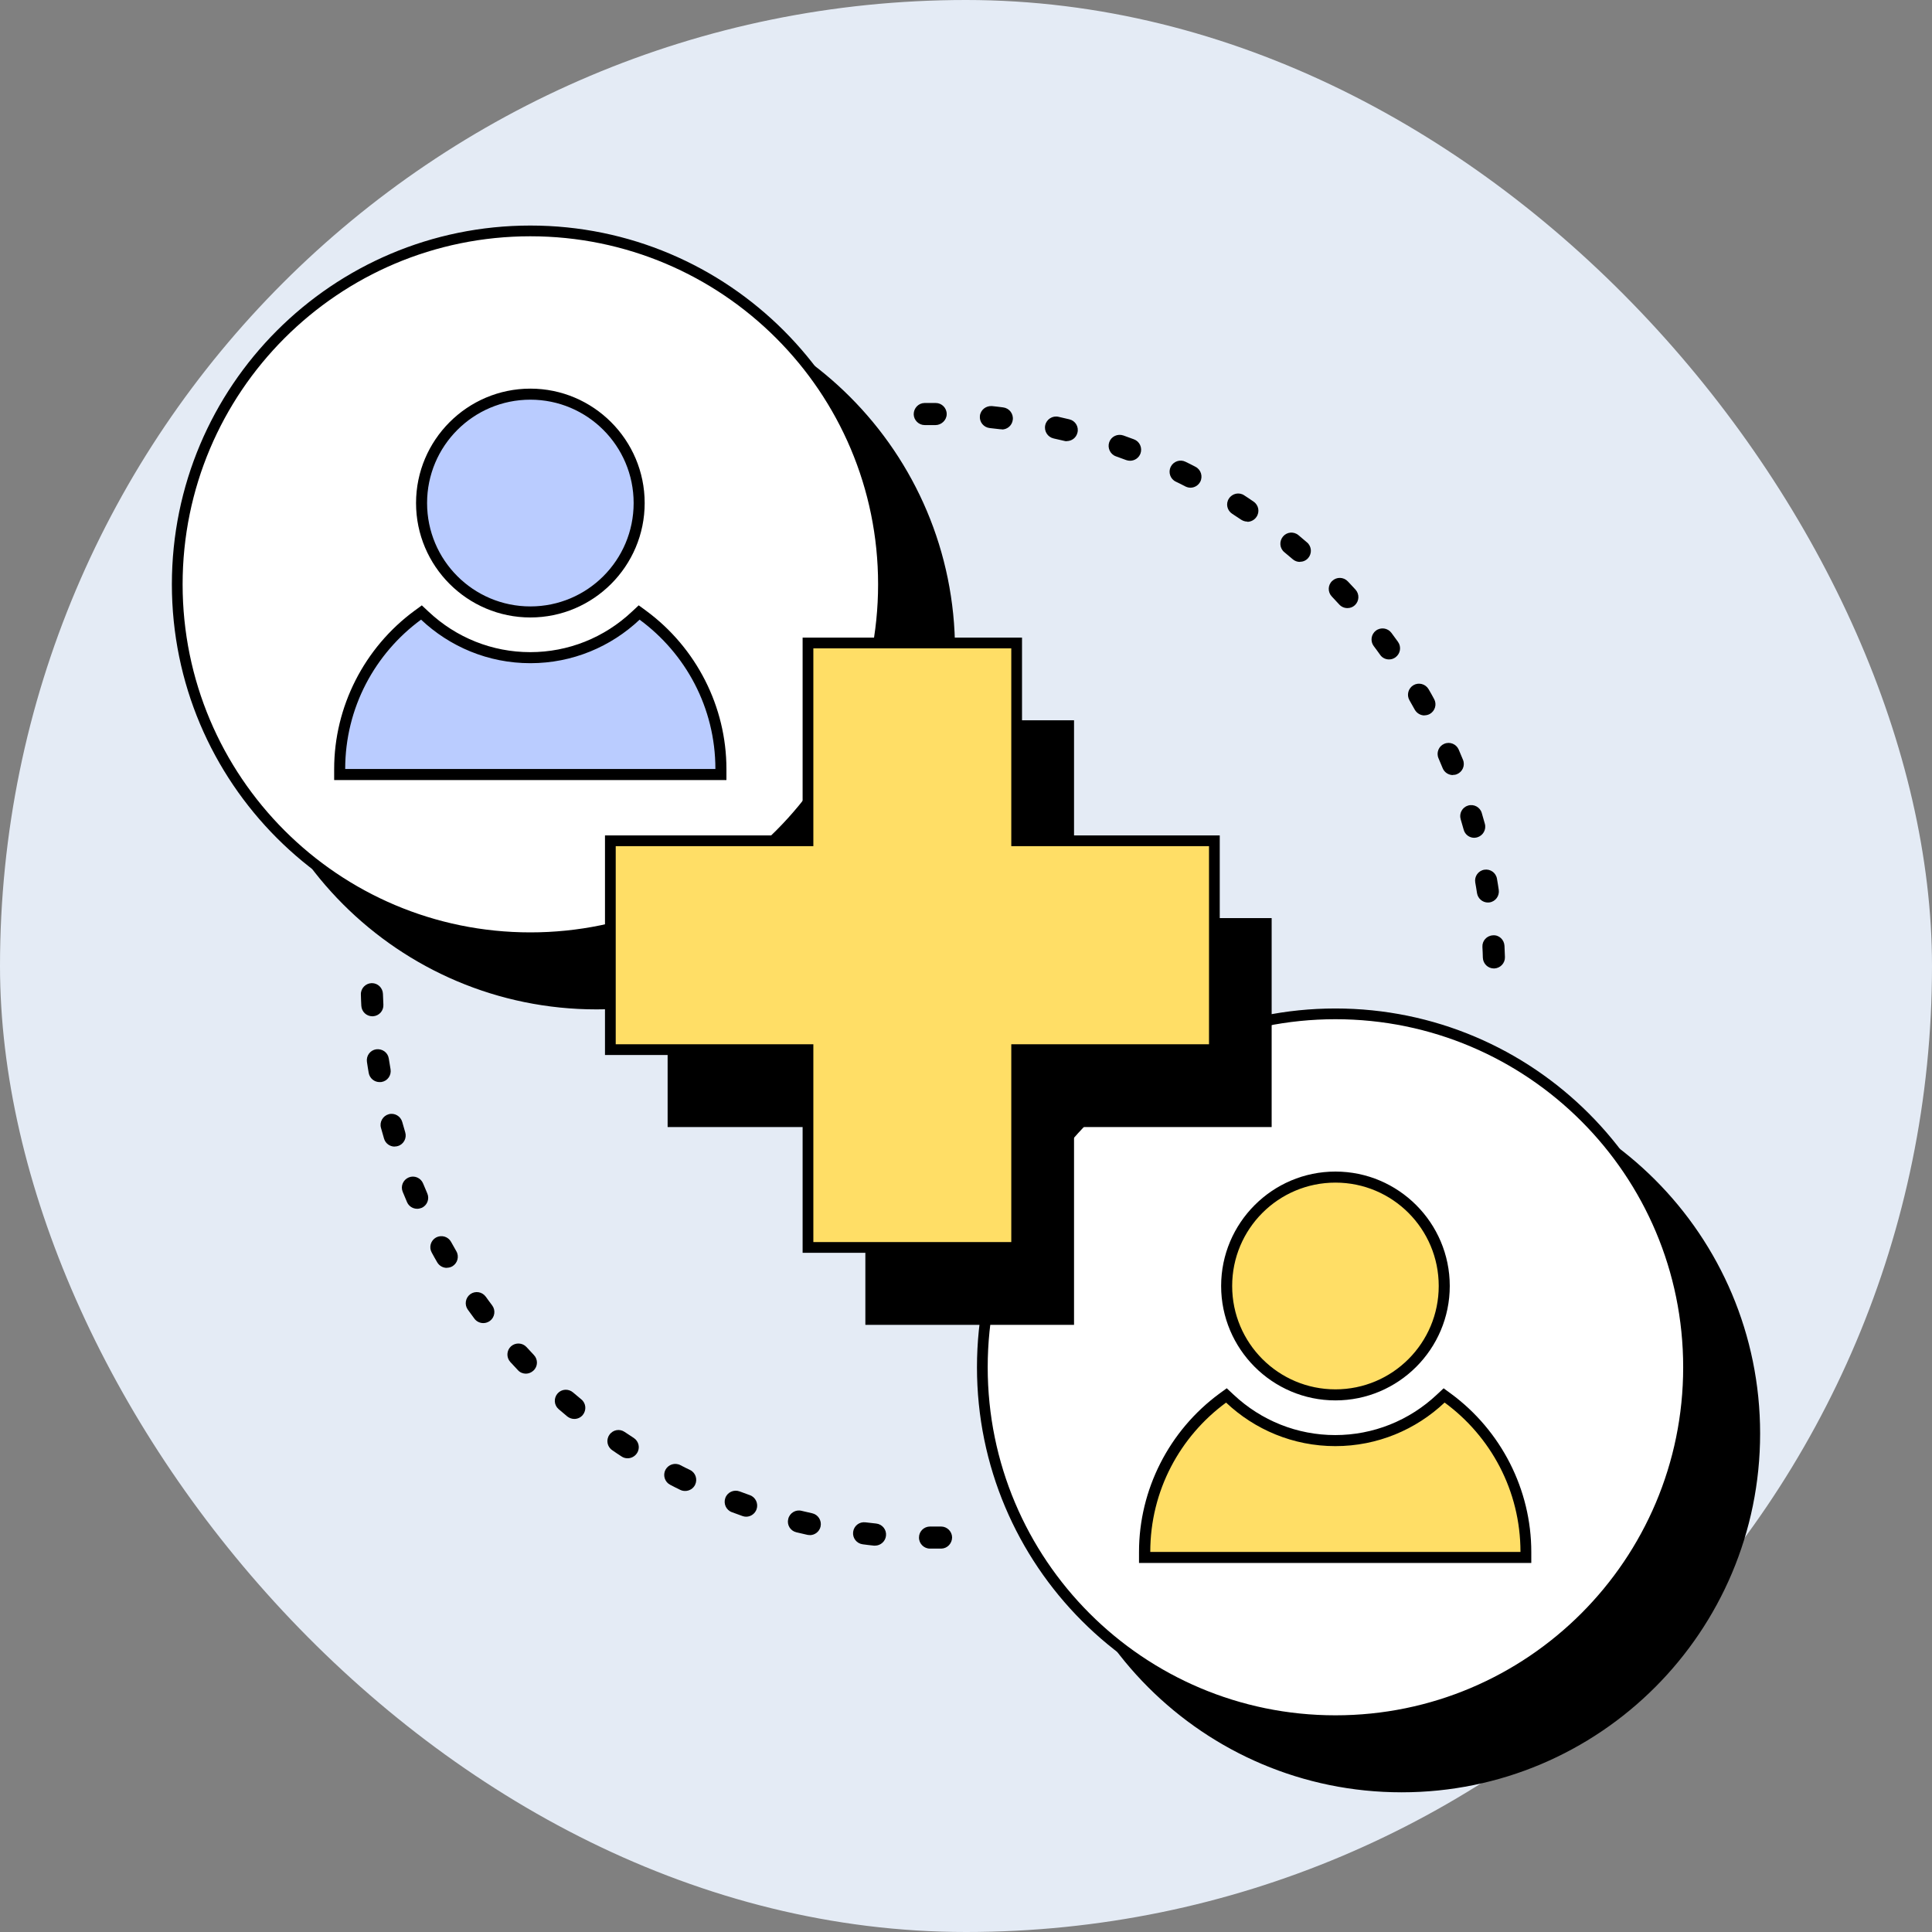 <svg width="180" height="180" viewBox="0 0 180 180" fill="none" xmlns="http://www.w3.org/2000/svg">
<rect x="0" y="0" width="180" height="180" fill="#808080" stroke="none"/>
<rect width="180" height="180" rx="90" fill="#E4EBF5"/>
<g clip-path="url(#clip0_8978_28272)">
<path d="M55.58 93.542C73.749 93.542 88.478 78.8 88.478 60.615C88.478 42.43 73.749 27.688 55.58 27.688C37.411 27.688 22.682 42.43 22.682 60.615C22.682 78.8 37.411 93.542 55.58 93.542Z" fill="black" stroke="black" stroke-miterlimit="10"/>
<path d="M130.587 166.485C148.757 166.485 163.486 151.744 163.486 133.559C163.486 115.373 148.757 100.632 130.587 100.632C112.418 100.632 97.689 115.373 97.689 133.559C97.689 151.744 112.418 166.485 130.587 166.485Z" fill="black" stroke="black" stroke-miterlimit="10"/>
<path d="M49.412 87.368C67.581 87.368 82.31 72.626 82.31 54.441C82.31 36.256 67.581 21.514 49.412 21.514C31.243 21.514 16.514 36.256 16.514 54.441C16.514 72.626 31.243 87.368 49.412 87.368Z" fill="white" stroke="black" stroke-miterlimit="10"/>
<path d="M31.646 72.16V71.646C31.646 66.017 34.371 60.667 38.925 57.322L39.264 57.065L39.573 57.353C42.256 59.874 45.752 61.263 49.401 61.263C53.051 61.263 56.546 59.874 59.229 57.353L59.538 57.065L59.877 57.322C64.431 60.667 67.156 66.028 67.156 71.646V72.16H31.646Z" fill="#BACCFF"/>
<path d="M39.234 57.734C41.897 60.245 45.474 61.788 49.412 61.788C53.349 61.788 56.927 60.245 59.59 57.734C63.866 60.873 66.652 65.925 66.652 71.646H32.161C32.161 65.925 34.947 60.873 39.224 57.734M39.306 56.397L38.617 56.901C33.929 60.348 31.133 65.853 31.133 71.646V72.675H67.68V71.646C67.68 65.853 64.884 60.348 60.196 56.901L59.507 56.397L58.88 56.983C56.289 59.422 52.928 60.759 49.401 60.759C45.875 60.759 42.514 59.422 39.923 56.983L39.296 56.397H39.306Z" fill="black"/>
<path d="M49.413 57.024C43.82 57.024 39.266 52.476 39.266 46.879C39.266 41.281 43.82 36.733 49.413 36.733C55.005 36.733 59.549 41.281 59.549 46.879C59.549 52.476 55.005 57.024 49.413 57.024Z" fill="#BACCFF"/>
<path d="M49.413 37.237C54.727 37.237 59.035 41.548 59.035 46.868C59.035 52.188 54.727 56.499 49.413 56.499C44.097 56.499 39.79 52.188 39.79 46.868C39.79 41.548 44.097 37.237 49.413 37.237ZM49.413 36.208C43.542 36.208 38.762 40.993 38.762 46.868C38.762 52.743 43.542 57.528 49.413 57.528C55.283 57.528 60.063 52.743 60.063 46.868C60.063 40.993 55.283 36.208 49.413 36.208Z" fill="black"/>
<path d="M124.42 160.312C142.589 160.312 157.318 145.57 157.318 127.385C157.318 109.2 142.589 94.458 124.42 94.458C106.25 94.458 91.522 109.2 91.522 127.385C91.522 145.57 106.25 160.312 124.42 160.312Z" fill="white" stroke="black" stroke-miterlimit="10"/>
<path d="M106.655 144.589C106.655 138.961 109.379 133.61 113.934 130.256L114.273 129.998L114.581 130.297C117.264 132.818 120.76 134.207 124.409 134.207C128.059 134.207 131.555 132.818 134.238 130.297L134.546 129.998L134.885 130.256C139.44 133.6 142.164 138.961 142.164 144.579V145.093H106.645V144.579L106.655 144.589Z" fill="#FFDE66"/>
<path d="M134.596 130.677C138.873 133.816 141.659 138.868 141.659 144.589H107.168C107.168 138.868 109.954 133.816 114.231 130.677C116.893 133.188 120.471 134.732 124.408 134.732C128.346 134.732 131.924 133.188 134.586 130.677M134.504 129.34L133.877 129.926C131.286 132.365 127.924 133.703 124.398 133.703C120.872 133.703 117.51 132.365 114.919 129.926L114.292 129.34L113.603 129.844C108.915 133.291 106.119 138.796 106.119 144.589V145.618H142.667V144.589C142.667 138.796 139.87 133.291 135.182 129.844L134.494 129.34H134.504Z" fill="black"/>
<path d="M124.42 129.957C130.018 129.957 134.557 125.415 134.557 119.812C134.557 114.208 130.018 109.666 124.42 109.666C118.822 109.666 114.283 114.208 114.283 119.812C114.283 125.415 118.822 129.957 124.42 129.957Z" fill="#FFDE66"/>
<path d="M124.42 110.181C129.735 110.181 134.043 114.492 134.043 119.812C134.043 125.131 129.735 129.443 124.42 129.443C119.105 129.443 114.798 125.131 114.798 119.812C114.798 114.492 119.105 110.181 124.42 110.181ZM124.42 109.152C118.55 109.152 113.77 113.936 113.77 119.812C113.77 125.687 118.55 130.472 124.42 130.472C130.291 130.472 135.071 125.687 135.071 119.812C135.071 113.936 130.291 109.152 124.42 109.152Z" fill="black"/>
<path d="M139.183 90.229C138.627 90.229 138.175 89.786 138.154 89.231C138.144 88.891 138.134 88.562 138.113 88.222C138.082 87.656 138.514 87.173 139.09 87.142C139.655 87.09 140.139 87.543 140.169 88.119C140.19 88.469 140.2 88.819 140.211 89.169C140.231 89.735 139.779 90.208 139.213 90.229C139.203 90.229 139.193 90.229 139.183 90.229ZM138.627 84.086C138.124 84.086 137.692 83.715 137.61 83.211C137.558 82.882 137.507 82.542 137.445 82.213C137.353 81.657 137.723 81.122 138.288 81.03C138.843 80.937 139.378 81.308 139.47 81.874C139.532 82.213 139.583 82.563 139.635 82.903C139.717 83.468 139.337 83.993 138.771 84.076C138.72 84.076 138.668 84.086 138.617 84.086H138.627ZM137.353 78.056C136.9 78.056 136.489 77.758 136.366 77.295C136.273 76.976 136.181 76.646 136.088 76.327C135.924 75.782 136.242 75.206 136.777 75.052C137.322 74.887 137.897 75.206 138.052 75.741C138.154 76.08 138.247 76.41 138.34 76.749C138.494 77.295 138.165 77.861 137.62 78.015C137.527 78.035 137.435 78.056 137.353 78.056ZM135.368 72.212C134.967 72.212 134.577 71.975 134.412 71.574C134.289 71.265 134.155 70.956 134.022 70.647C133.795 70.123 134.042 69.516 134.556 69.299C135.081 69.073 135.677 69.32 135.903 69.835C136.037 70.154 136.17 70.473 136.304 70.791C136.52 71.316 136.263 71.913 135.739 72.129C135.615 72.181 135.481 72.201 135.348 72.201L135.368 72.212ZM132.716 66.655C132.356 66.655 132.007 66.46 131.811 66.12C131.647 65.822 131.482 65.534 131.318 65.245C131.03 64.751 131.205 64.124 131.688 63.836C132.181 63.548 132.809 63.723 133.096 64.206C133.271 64.505 133.446 64.813 133.61 65.122C133.888 65.616 133.703 66.243 133.209 66.521C133.055 66.604 132.88 66.645 132.716 66.645V66.655ZM129.416 61.438C129.097 61.438 128.779 61.294 128.583 61.006C128.388 60.739 128.193 60.461 127.987 60.193C127.648 59.74 127.74 59.092 128.193 58.753C128.645 58.413 129.293 58.506 129.632 58.958C129.837 59.236 130.043 59.524 130.249 59.802C130.578 60.265 130.475 60.903 130.012 61.243C129.827 61.377 129.622 61.438 129.416 61.438ZM125.53 56.654C125.252 56.654 124.975 56.54 124.769 56.314C124.543 56.067 124.317 55.82 124.08 55.573C123.69 55.162 123.7 54.513 124.121 54.122C124.533 53.731 125.18 53.752 125.571 54.163C125.807 54.421 126.054 54.678 126.291 54.935C126.671 55.357 126.64 56.005 126.229 56.386C126.034 56.571 125.787 56.654 125.54 56.654H125.53ZM121.109 52.352C120.873 52.352 120.626 52.27 120.431 52.095C120.174 51.879 119.927 51.663 119.66 51.447C119.218 51.087 119.166 50.439 119.526 49.996C119.886 49.554 120.533 49.492 120.976 49.862C121.243 50.089 121.51 50.315 121.777 50.541C122.209 50.912 122.25 51.56 121.88 51.992C121.675 52.229 121.387 52.342 121.109 52.342V52.352ZM116.216 48.597C116.02 48.597 115.815 48.535 115.64 48.422C115.362 48.237 115.085 48.051 114.797 47.866C114.324 47.557 114.18 46.919 114.499 46.446C114.807 45.973 115.445 45.829 115.917 46.148C116.216 46.343 116.503 46.529 116.791 46.734C117.264 47.053 117.388 47.691 117.059 48.165C116.863 48.453 116.534 48.617 116.205 48.617L116.216 48.597ZM110.921 45.438C110.757 45.438 110.602 45.397 110.448 45.325C110.15 45.17 109.852 45.016 109.543 44.872C109.029 44.625 108.824 44.008 109.071 43.493C109.328 42.979 109.944 42.773 110.448 43.02C110.767 43.174 111.075 43.328 111.384 43.493C111.887 43.75 112.083 44.378 111.826 44.882C111.641 45.232 111.281 45.438 110.911 45.438H110.921ZM105.287 42.927C105.164 42.927 105.051 42.907 104.927 42.865C104.609 42.742 104.29 42.629 103.971 42.516C103.437 42.33 103.159 41.733 103.344 41.199C103.529 40.663 104.115 40.386 104.66 40.571C104.989 40.684 105.318 40.807 105.647 40.931C106.182 41.127 106.449 41.723 106.254 42.258C106.099 42.67 105.709 42.927 105.287 42.927ZM99.397 41.106C99.314 41.106 99.232 41.106 99.15 41.075C98.821 40.993 98.492 40.921 98.163 40.849C97.608 40.725 97.258 40.169 97.382 39.614C97.505 39.058 98.06 38.708 98.615 38.832C98.954 38.904 99.294 38.986 99.633 39.069C100.188 39.202 100.527 39.758 100.383 40.314C100.27 40.787 99.849 41.096 99.386 41.096L99.397 41.106ZM93.331 39.995C93.331 39.995 93.249 39.995 93.207 39.995C92.879 39.953 92.539 39.912 92.21 39.881C91.645 39.82 91.234 39.316 91.295 38.749C91.357 38.184 91.861 37.793 92.426 37.834C92.776 37.875 93.125 37.906 93.465 37.957C94.03 38.029 94.431 38.544 94.359 39.11C94.297 39.635 93.855 40.015 93.341 40.015L93.331 39.995ZM86.155 39.604C85.6 39.604 85.137 39.151 85.127 38.595C85.127 38.029 85.569 37.556 86.135 37.546C86.391 37.546 86.659 37.546 86.916 37.546H87.183C87.749 37.546 88.211 38.019 88.201 38.585C88.201 39.151 87.697 39.604 87.162 39.604H86.916C86.669 39.604 86.412 39.604 86.165 39.604H86.145H86.155Z" fill="black"/>
<path d="M86.906 144.28H86.639C86.074 144.28 85.611 143.807 85.621 143.241C85.621 142.675 86.084 142.223 86.649 142.223H86.906C87.153 142.223 87.41 142.223 87.657 142.223H87.677C88.233 142.223 88.695 142.675 88.705 143.231C88.705 143.797 88.263 144.27 87.698 144.28C87.441 144.28 87.174 144.28 86.917 144.28H86.906ZM81.519 144.003C81.519 144.003 81.447 144.003 81.416 144.003C81.067 143.961 80.717 143.931 80.378 143.879C79.813 143.807 79.412 143.293 79.484 142.727C79.556 142.161 80.059 141.76 80.635 141.832C80.964 141.873 81.303 141.914 81.632 141.945C82.198 142.006 82.609 142.511 82.547 143.077C82.496 143.601 82.044 144.003 81.529 144.003H81.519ZM75.433 143.015C75.361 143.015 75.279 143.015 75.207 142.994C74.868 142.922 74.528 142.84 74.189 142.758C73.634 142.624 73.295 142.068 73.439 141.513C73.572 140.957 74.138 140.617 74.683 140.761C75.012 140.844 75.341 140.916 75.67 140.988C76.225 141.111 76.574 141.667 76.451 142.223C76.348 142.696 75.916 143.025 75.454 143.025L75.433 143.015ZM69.511 141.307C69.398 141.307 69.285 141.286 69.172 141.245C68.843 141.132 68.514 141.008 68.185 140.885C67.651 140.689 67.383 140.093 67.579 139.558C67.774 139.022 68.37 138.755 68.905 138.95C69.224 139.074 69.542 139.187 69.861 139.3C70.396 139.485 70.673 140.082 70.488 140.617C70.334 141.039 69.943 141.307 69.522 141.307H69.511ZM63.826 138.909C63.672 138.909 63.518 138.878 63.374 138.806C63.055 138.652 62.747 138.498 62.438 138.333C61.935 138.076 61.739 137.448 61.996 136.944C62.264 136.44 62.88 136.244 63.384 136.501C63.682 136.656 63.98 136.81 64.289 136.954C64.803 137.201 65.008 137.819 64.762 138.333C64.587 138.693 64.217 138.909 63.837 138.909H63.826ZM58.47 135.864C58.275 135.864 58.079 135.812 57.915 135.699C57.617 135.503 57.329 135.318 57.041 135.112C56.568 134.793 56.445 134.155 56.774 133.682C57.093 133.209 57.73 133.085 58.203 133.415C58.48 133.6 58.758 133.785 59.046 133.97C59.519 134.279 59.663 134.917 59.344 135.39C59.149 135.689 58.82 135.864 58.48 135.864H58.47ZM53.505 132.2C53.278 132.2 53.042 132.118 52.847 131.964C52.579 131.737 52.312 131.511 52.045 131.285C51.613 130.914 51.572 130.266 51.942 129.834C52.312 129.402 52.96 129.36 53.391 129.731C53.648 129.947 53.895 130.163 54.163 130.379C54.605 130.739 54.656 131.388 54.296 131.83C54.09 132.077 53.803 132.2 53.505 132.2ZM49.002 127.982C48.734 127.982 48.457 127.879 48.261 127.663C48.025 127.405 47.778 127.148 47.542 126.891C47.161 126.469 47.192 125.821 47.603 125.44C48.025 125.059 48.673 125.09 49.053 125.502C49.279 125.749 49.505 125.996 49.742 126.243C50.133 126.654 50.122 127.303 49.701 127.694C49.505 127.879 49.248 127.982 48.991 127.982H49.002ZM45.023 123.269C44.715 123.269 44.396 123.125 44.2 122.857C43.995 122.58 43.789 122.291 43.584 122.014C43.255 121.551 43.358 120.913 43.82 120.573C44.283 120.244 44.92 120.347 45.259 120.81C45.455 121.077 45.65 121.355 45.856 121.623C46.195 122.075 46.102 122.724 45.65 123.063C45.465 123.197 45.249 123.269 45.033 123.269H45.023ZM41.63 118.124C41.271 118.124 40.931 117.939 40.736 117.61C40.561 117.311 40.386 117.003 40.222 116.694C39.944 116.2 40.129 115.572 40.623 115.295C41.127 115.027 41.743 115.202 42.021 115.696C42.185 115.994 42.35 116.282 42.514 116.57C42.802 117.064 42.628 117.692 42.144 117.98C41.98 118.073 41.805 118.114 41.63 118.114V118.124ZM38.865 112.619C38.464 112.619 38.084 112.383 37.919 111.992C37.785 111.673 37.652 111.354 37.518 111.035C37.302 110.51 37.559 109.913 38.084 109.697C38.608 109.481 39.204 109.738 39.42 110.263C39.543 110.572 39.677 110.88 39.811 111.189C40.037 111.714 39.79 112.321 39.276 112.537C39.142 112.588 39.009 112.619 38.875 112.619H38.865ZM36.768 106.826C36.326 106.826 35.914 106.538 35.781 106.085C35.678 105.746 35.585 105.416 35.493 105.077C35.339 104.532 35.668 103.966 36.212 103.811C36.757 103.657 37.323 103.986 37.477 104.532C37.569 104.85 37.662 105.18 37.755 105.499C37.919 106.044 37.6 106.62 37.066 106.775C36.973 106.806 36.87 106.816 36.778 106.816L36.768 106.826ZM35.37 100.817C34.876 100.817 34.444 100.467 34.352 99.963C34.29 99.623 34.239 99.273 34.187 98.934C34.105 98.368 34.485 97.843 35.051 97.761C35.616 97.689 36.141 98.059 36.223 98.625C36.274 98.954 36.326 99.294 36.387 99.623C36.48 100.179 36.11 100.714 35.544 100.807C35.483 100.807 35.431 100.817 35.37 100.817ZM34.691 94.684C34.146 94.684 33.694 94.262 33.663 93.707C33.642 93.357 33.632 93.007 33.622 92.657C33.601 92.091 34.054 91.618 34.619 91.597C34.629 91.597 34.64 91.597 34.65 91.597C35.205 91.597 35.657 92.04 35.678 92.596C35.688 92.935 35.699 93.264 35.719 93.604C35.75 94.17 35.318 94.653 34.742 94.684C34.722 94.684 34.701 94.684 34.691 94.684Z" fill="black"/>
<path d="M118.477 85.537H100.065V67.108H80.624V85.537H62.201V105.005H80.624V123.434H100.065V105.005H118.477V85.537Z" fill="black"/>
<path d="M113.141 78.334H94.719V59.905H75.278V78.334H56.865V97.792H75.278V116.221H94.719V97.792H113.141V78.334Z" fill="#FFDE66" stroke="black" stroke-miterlimit="10"/>
</g>
<defs>
<clipPath id="clip0_8978_28272">
<rect width="148" height="146" fill="white" transform="translate(16 21)"/>
</clipPath>
</defs>
</svg>
